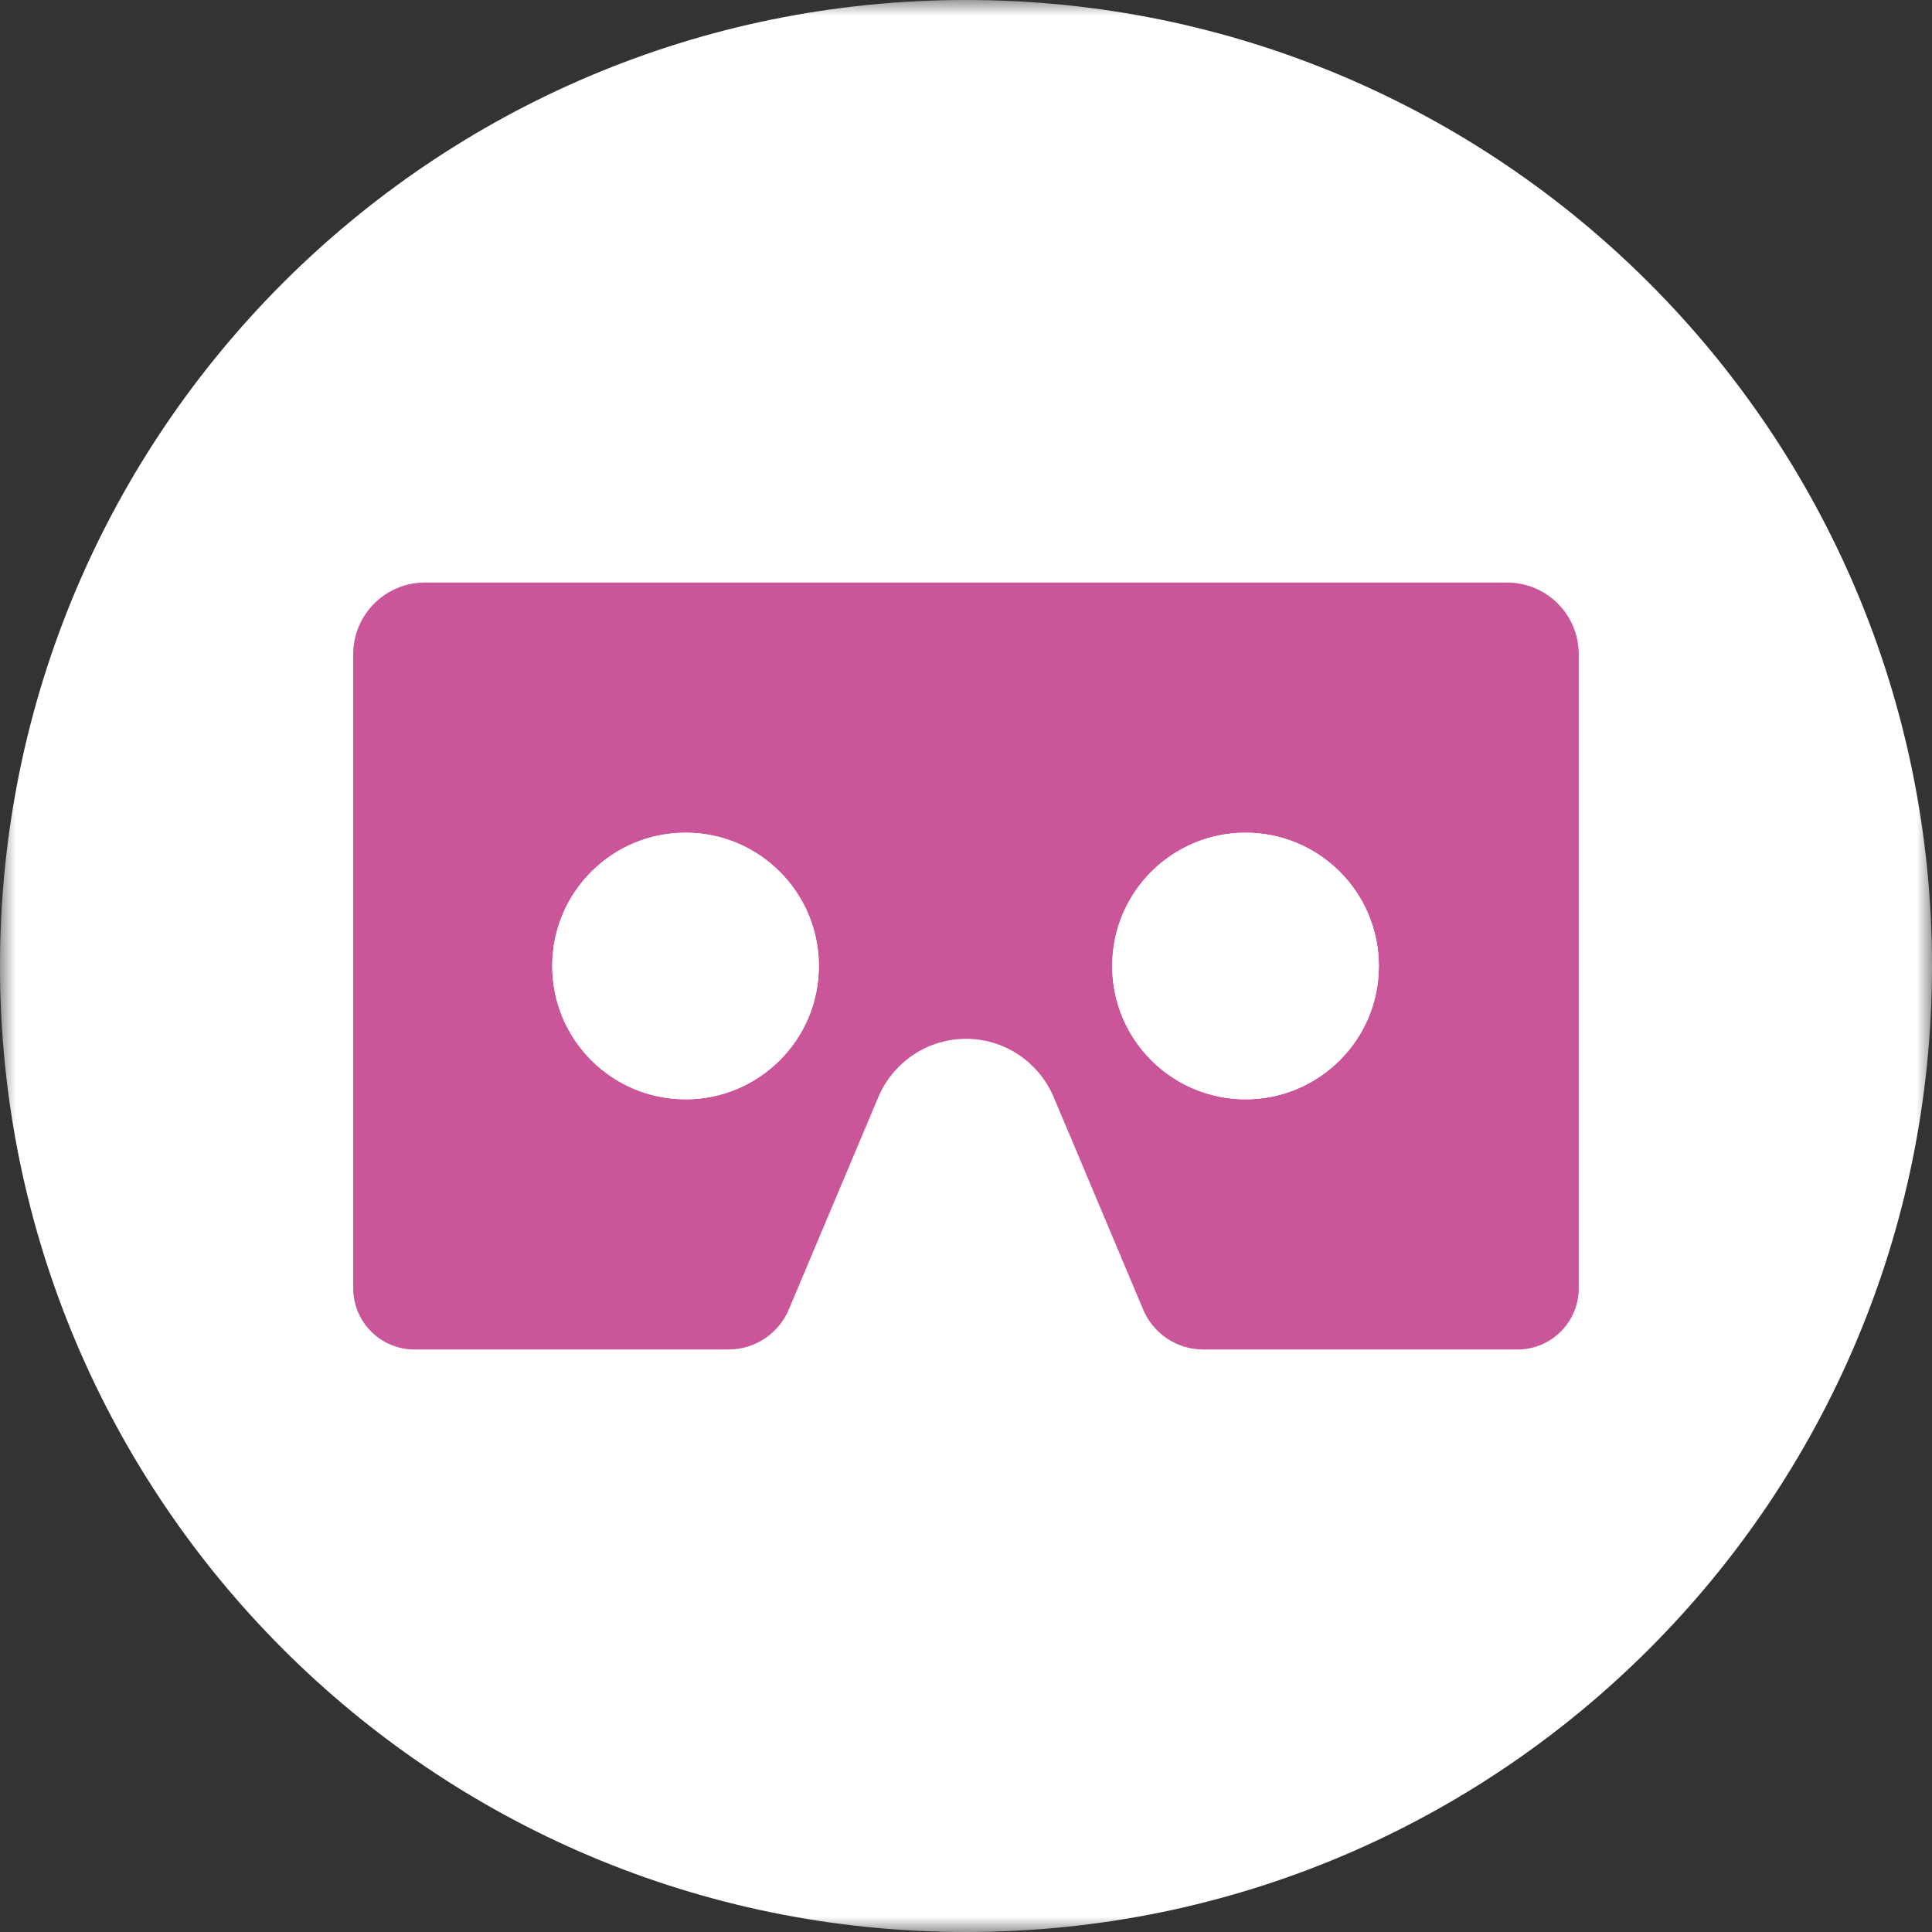 <?xml version="1.0" encoding="UTF-8"?>
<svg width="62px" height="62px" viewBox="0 0 62 62" version="1.1" xmlns="http://www.w3.org/2000/svg" xmlns:xlink="http://www.w3.org/1999/xlink">
    <rect x="0" y="0" width="62" height="62" fill="#333333" stroke="none"/>
    <!-- Generator: Sketch 49.3 (51167) - http://www.bohemiancoding.com/sketch -->
    <title>menu_vr</title>
    <desc>Created with Sketch.</desc>
    <defs>
        <polygon id="path-1" points="0 0 62 0 62 62 0 62"></polygon>
    </defs>
    <g id="menu_vr" stroke="none" stroke-width="1" fill="none" fill-rule="evenodd">
        <g id="Page-1">
            <g id="Group-3">
                <mask id="mask-2" fill="white">
                    <use xlink:href="#path-1"></use>
                </mask>
                <g id="Clip-2"></g>
                <path d="M31,62 C13.879,62 -0,48.121 -0,31 C-0,13.879 13.879,0 31,0 C48.121,0 62,13.879 62,31 C62,48.121 48.121,62 31,62" id="Fill-1" fill="#FFFFFF" mask="url(#mask-2)"></path>
            </g>
            <path d="M39.97,35.278 C37.608,35.278 35.692,33.363 35.692,31 C35.692,28.638 37.608,26.722 39.97,26.722 C42.333,26.722 44.249,28.638 44.249,31 C44.249,33.363 42.333,35.278 39.97,35.278 M22,35.278 C19.638,35.278 17.722,33.363 17.722,31 C17.722,28.638 19.638,26.722 22,26.722 C24.363,26.722 26.278,28.638 26.278,31 C26.278,33.363 24.363,35.278 22,35.278 M48.362,18.694 L13.638,18.694 C12.366,18.694 11.335,19.724 11.335,20.995 L11.335,41.34 C11.335,42.426 12.216,43.307 13.301,43.307 L22.963,43.307 L23.382,43.306 C24.258,43.306 25.009,42.768 25.322,42.004 L27.397,37.08 L28.211,35.15 C28.359,34.815 28.575,34.501 28.849,34.228 C30.037,33.04 31.963,33.04 33.152,34.228 C33.424,34.5 33.639,34.811 33.786,35.144 C33.789,35.15 34.604,37.08 34.604,37.08 L36.676,42.004 C36.989,42.769 37.74,43.307 38.617,43.307 L48.698,43.307 C49.784,43.307 50.664,42.426 50.664,41.34 L50.664,20.995 C50.664,19.724 49.634,18.694 48.362,18.694" id="Fill-4" fill="#CA5699"></path>
            <path d="M22,26.722 C19.638,26.722 17.722,28.637 17.722,31 C17.722,33.362 19.638,35.278 22,35.278 C24.363,35.278 26.278,33.362 26.278,31 C26.278,28.637 24.363,26.722 22,26.722" id="Fill-6" fill="#FFFFFF"></path>
            <path d="M39.97,26.722 C37.608,26.722 35.692,28.637 35.692,31 C35.692,33.362 37.608,35.278 39.97,35.278 C42.333,35.278 44.249,33.362 44.249,31 C44.249,28.637 42.333,26.722 39.97,26.722" id="Fill-8" fill="#FFFFFF"></path>
        </g>
    </g>
</svg>